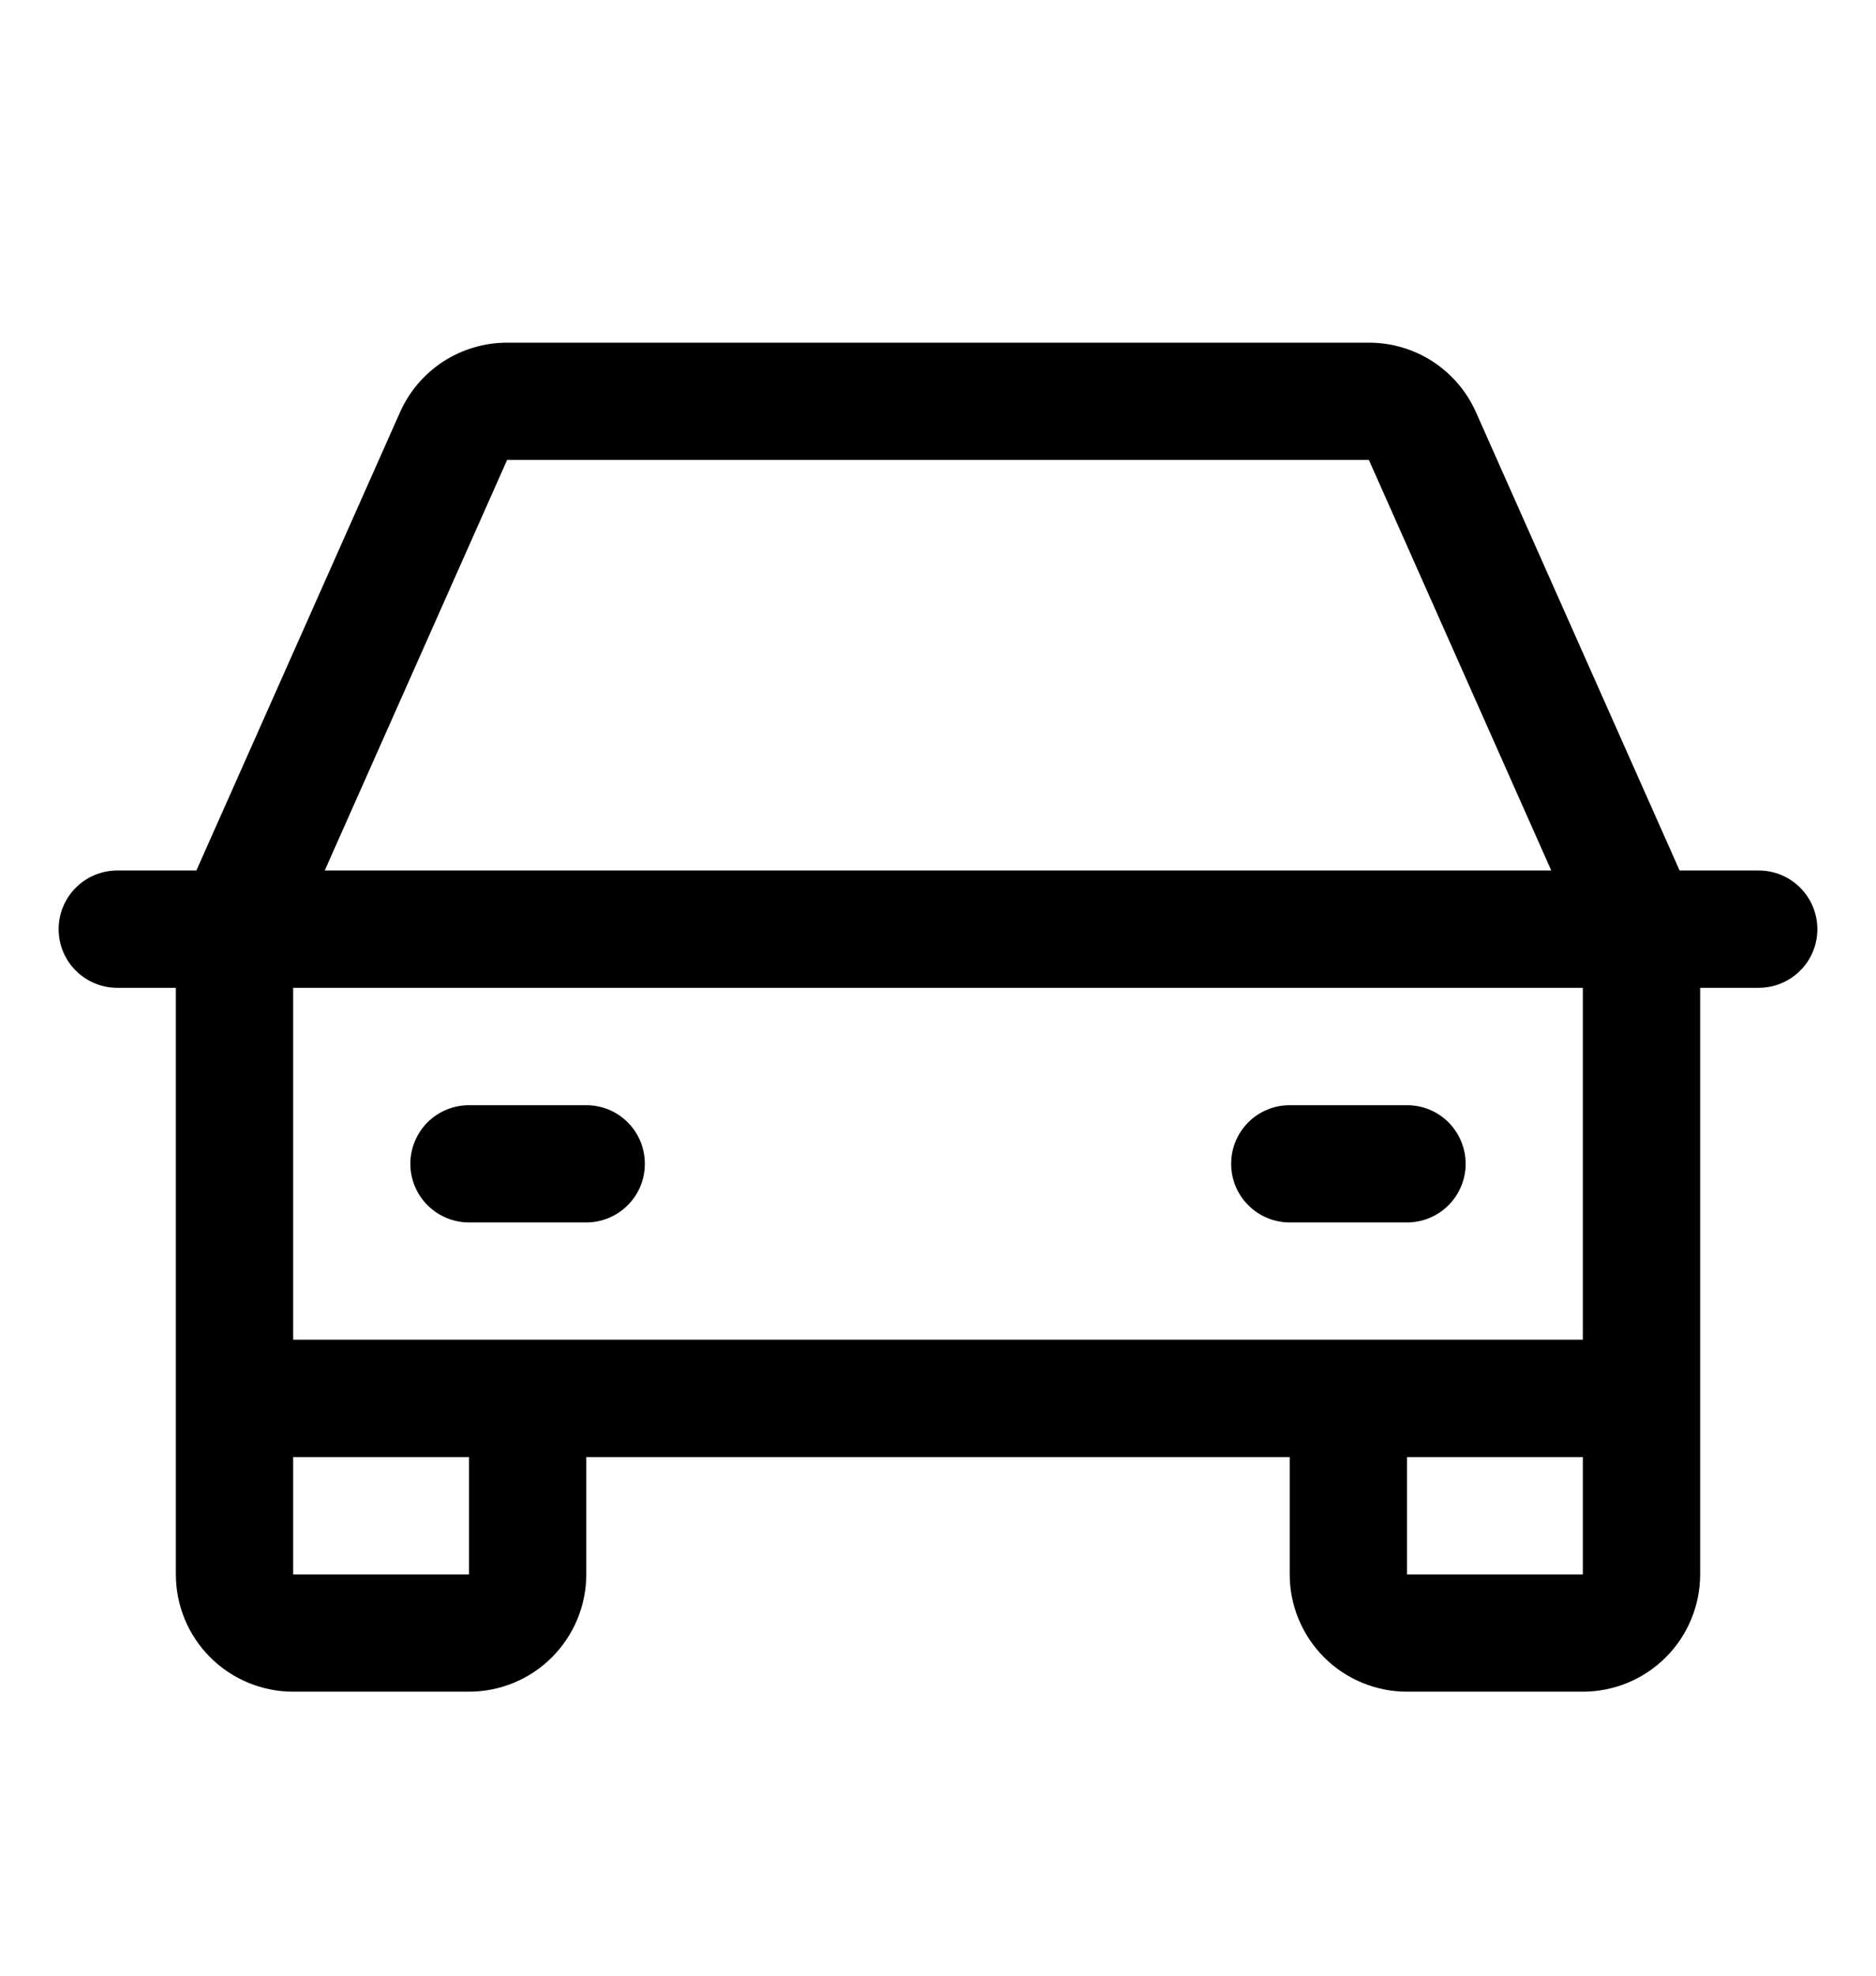 <svg width="19" height="20" viewBox="0 0 19 20" fill="none" xmlns="http://www.w3.org/2000/svg">
<path d="M17.812 8.812H17.011L14.949 4.174C14.856 3.964 14.704 3.786 14.511 3.66C14.319 3.535 14.094 3.469 13.864 3.469H5.136C4.906 3.469 4.682 3.535 4.489 3.66C4.296 3.786 4.144 3.964 4.051 4.174L1.989 8.812H1.188C1.03 8.812 0.879 8.875 0.768 8.986C0.656 9.098 0.594 9.249 0.594 9.406C0.594 9.564 0.656 9.715 0.768 9.826C0.879 9.937 1.03 10 1.188 10H1.781V15.938C1.781 16.252 1.906 16.555 2.129 16.777C2.352 17 2.654 17.125 2.969 17.125H4.75C5.065 17.125 5.367 17 5.59 16.777C5.812 16.555 5.938 16.252 5.938 15.938V14.75H13.062V15.938C13.062 16.252 13.188 16.555 13.41 16.777C13.633 17 13.935 17.125 14.25 17.125H16.031C16.346 17.125 16.648 17 16.871 16.777C17.094 16.555 17.219 16.252 17.219 15.938V10H17.812C17.97 10 18.121 9.937 18.232 9.826C18.344 9.715 18.406 9.564 18.406 9.406C18.406 9.249 18.344 9.098 18.232 8.986C18.121 8.875 17.97 8.812 17.812 8.812ZM5.136 4.656H13.864L15.711 8.812H3.289L5.136 4.656ZM4.75 15.938H2.969V14.75H4.75V15.938ZM14.25 15.938V14.75H16.031V15.938H14.25ZM16.031 13.562H2.969V10H16.031V13.562ZM4.156 11.781C4.156 11.624 4.219 11.473 4.33 11.361C4.442 11.25 4.593 11.188 4.75 11.188H5.938C6.095 11.188 6.246 11.25 6.357 11.361C6.469 11.473 6.531 11.624 6.531 11.781C6.531 11.939 6.469 12.09 6.357 12.201C6.246 12.312 6.095 12.375 5.938 12.375H4.75C4.593 12.375 4.442 12.312 4.33 12.201C4.219 12.09 4.156 11.939 4.156 11.781ZM12.469 11.781C12.469 11.624 12.531 11.473 12.643 11.361C12.754 11.25 12.905 11.188 13.062 11.188H14.25C14.408 11.188 14.559 11.25 14.67 11.361C14.781 11.473 14.844 11.624 14.844 11.781C14.844 11.939 14.781 12.09 14.67 12.201C14.559 12.312 14.408 12.375 14.25 12.375H13.062C12.905 12.375 12.754 12.312 12.643 12.201C12.531 12.09 12.469 11.939 12.469 11.781Z" fill="black"/>
</svg>
